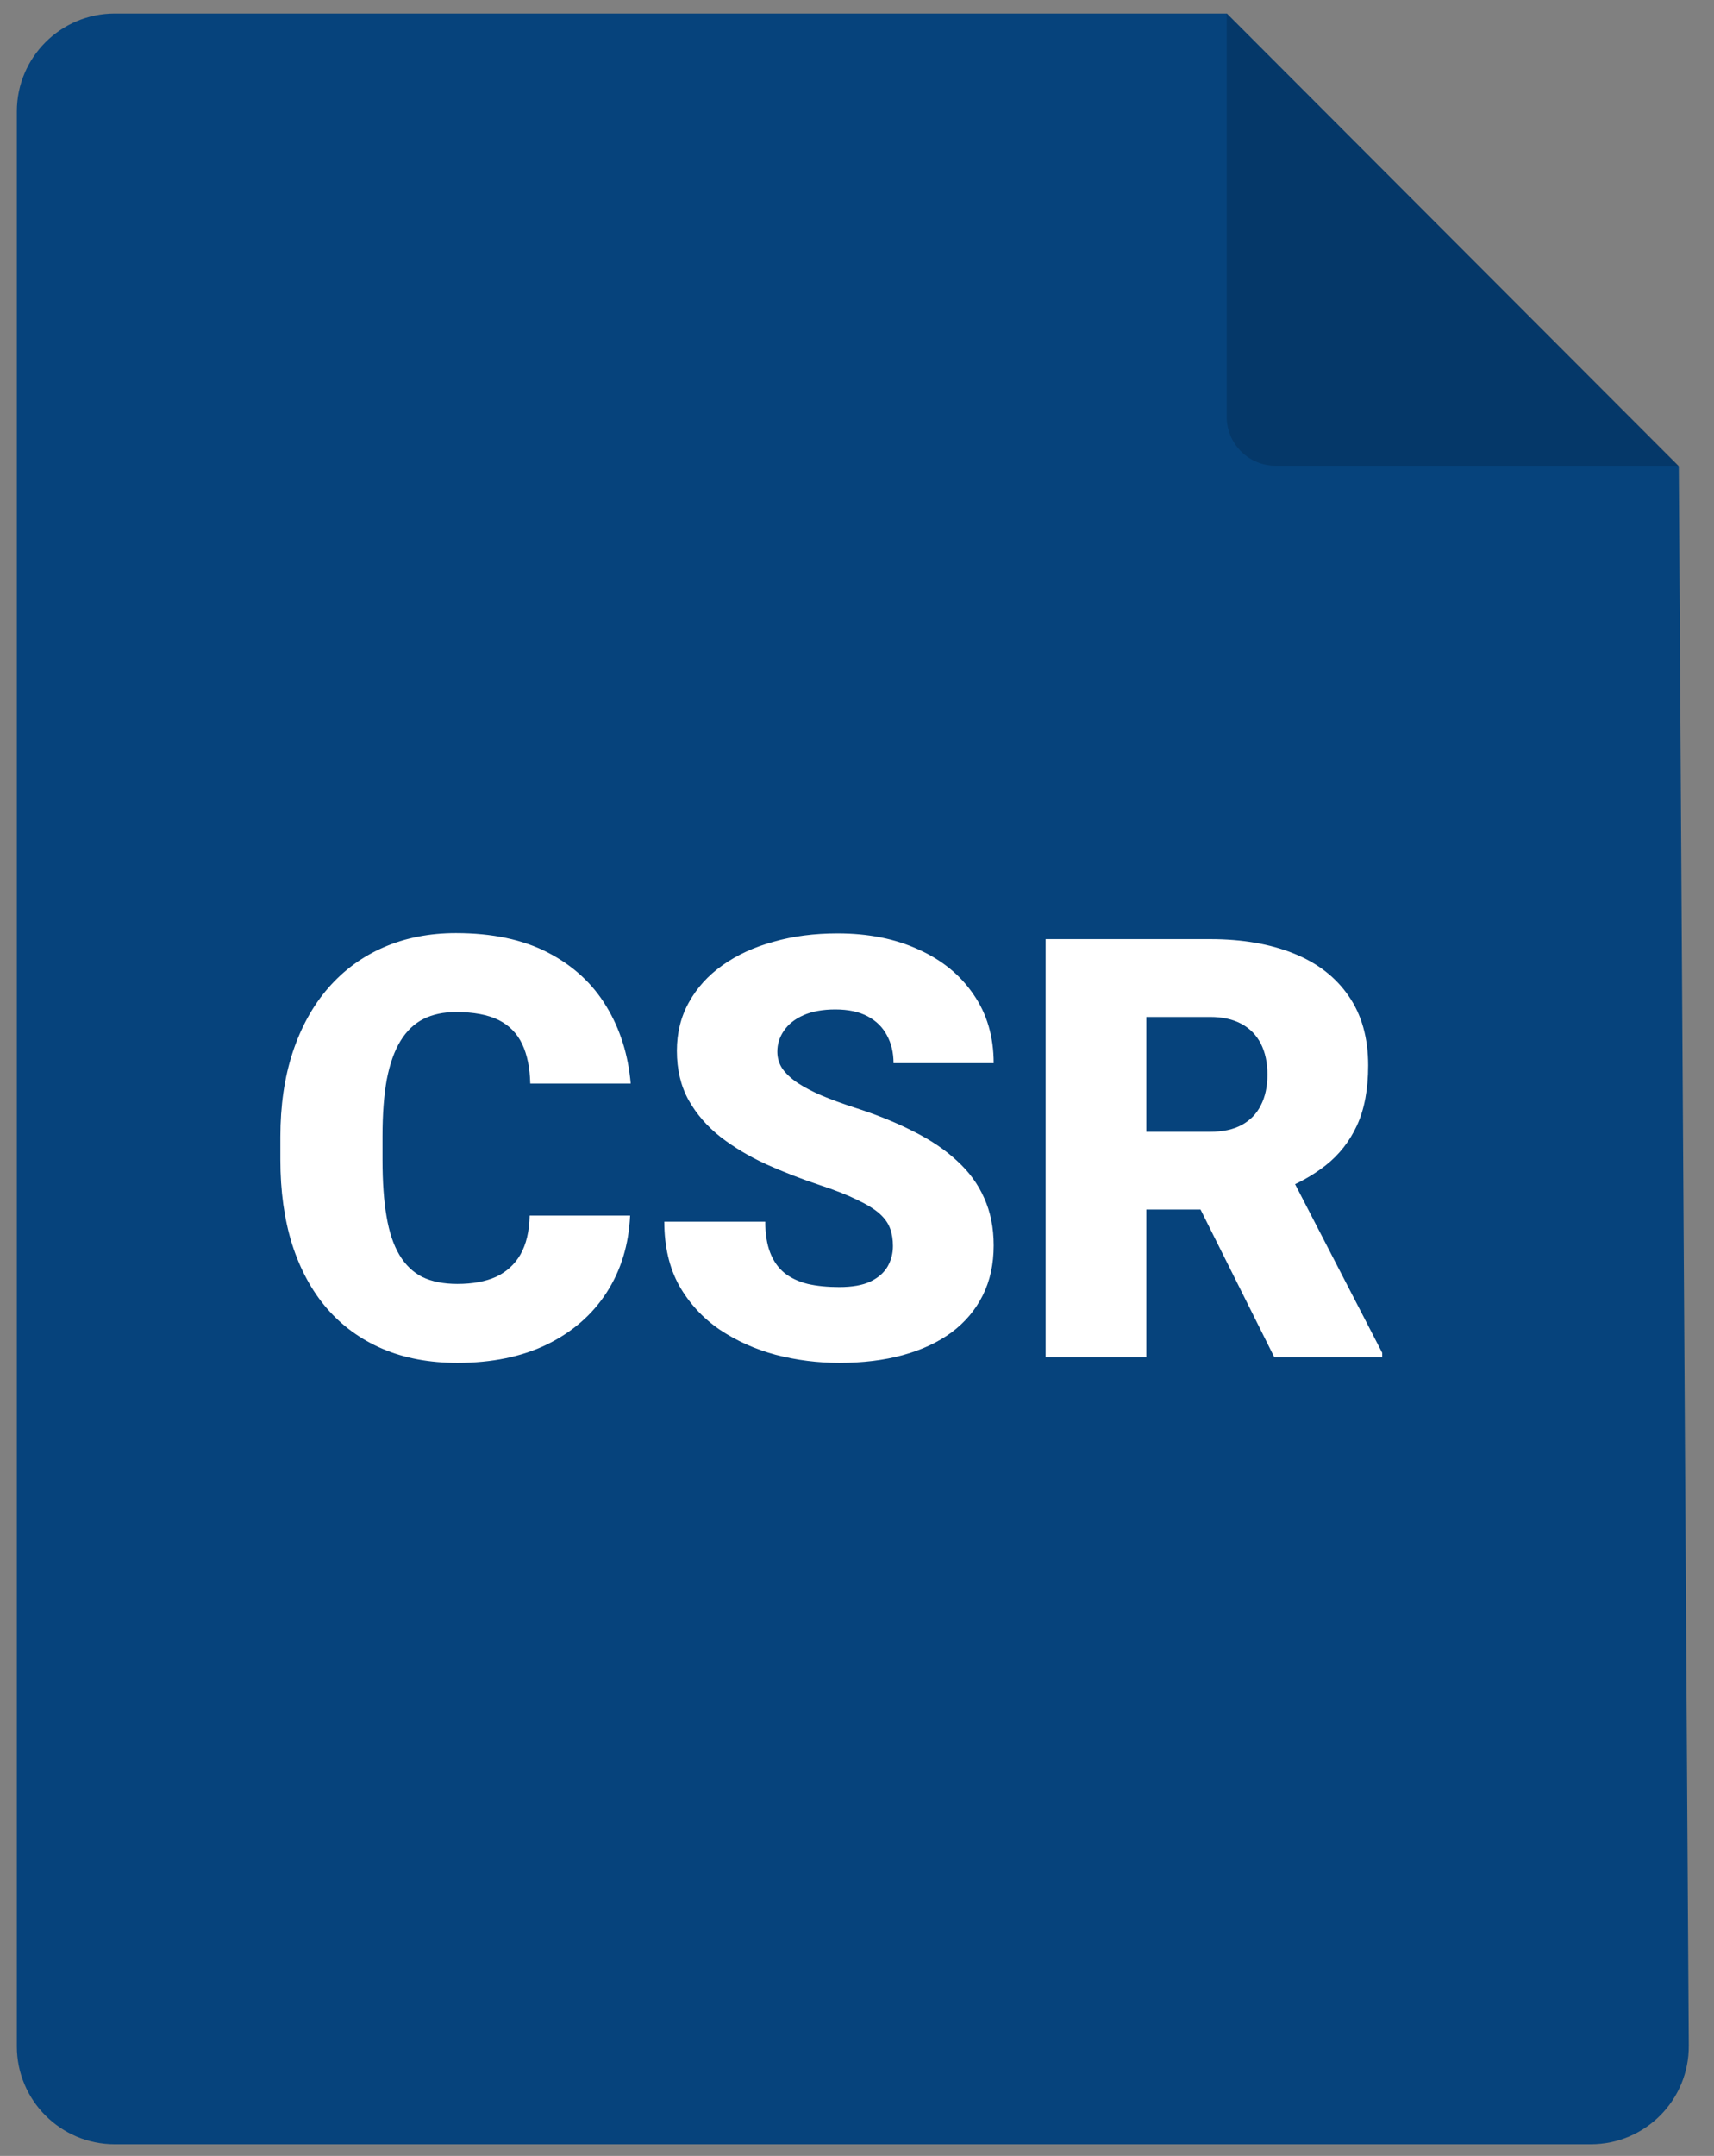<svg width="35" height="44" viewBox="0 0 35 44" fill="none" xmlns="http://www.w3.org/2000/svg">
<rect x="0" y="0" width="35" height="44" fill="#808080" stroke="none"/>
<path d="M2.344 0.276H25.054L34.281 9.517L34.485 41.75C34.492 42.859 33.595 43.763 32.485 43.763H2.344C1.239 43.763 0.344 42.867 0.344 41.763V2.276C0.344 1.171 1.239 0.276 2.344 0.276Z" fill="#06437C"/>
<path d="M25.049 0.276V8.506C25.049 9.058 25.497 9.506 26.049 9.506H34.279L25.049 0.276Z" fill="black" fill-opacity="0.16"/>
<path d="M10.816 24.809H12.867C12.84 25.403 12.68 25.927 12.387 26.38C12.094 26.833 11.688 27.186 11.168 27.44C10.652 27.69 10.043 27.815 9.34 27.815C8.77 27.815 8.26 27.72 7.811 27.528C7.365 27.337 6.986 27.061 6.674 26.702C6.365 26.343 6.129 25.907 5.965 25.395C5.805 24.884 5.725 24.308 5.725 23.667V23.204C5.725 22.563 5.809 21.987 5.977 21.476C6.148 20.96 6.391 20.522 6.703 20.163C7.02 19.8 7.398 19.522 7.84 19.331C8.281 19.14 8.771 19.044 9.311 19.044C10.053 19.044 10.68 19.177 11.191 19.442C11.703 19.708 12.1 20.073 12.381 20.538C12.662 20.999 12.828 21.524 12.879 22.114H10.828C10.82 21.794 10.766 21.526 10.664 21.311C10.562 21.093 10.402 20.929 10.184 20.819C9.965 20.71 9.674 20.655 9.311 20.655C9.057 20.655 8.836 20.702 8.648 20.796C8.461 20.89 8.305 21.038 8.18 21.241C8.055 21.444 7.961 21.708 7.898 22.032C7.84 22.352 7.811 22.739 7.811 23.192V23.667C7.811 24.12 7.838 24.507 7.893 24.827C7.947 25.147 8.035 25.409 8.156 25.612C8.277 25.815 8.434 25.966 8.625 26.063C8.82 26.157 9.059 26.204 9.34 26.204C9.652 26.204 9.916 26.155 10.131 26.058C10.346 25.956 10.512 25.804 10.629 25.601C10.746 25.393 10.809 25.13 10.816 24.809ZM18.234 25.43C18.234 25.298 18.215 25.179 18.176 25.073C18.137 24.964 18.064 24.862 17.959 24.768C17.854 24.675 17.701 24.581 17.502 24.487C17.307 24.39 17.049 24.288 16.729 24.183C16.354 24.058 15.992 23.917 15.645 23.761C15.297 23.601 14.986 23.415 14.713 23.204C14.44 22.989 14.223 22.739 14.062 22.454C13.902 22.165 13.822 21.829 13.822 21.446C13.822 21.079 13.904 20.749 14.068 20.456C14.232 20.159 14.461 19.907 14.754 19.7C15.051 19.489 15.398 19.329 15.797 19.22C16.195 19.106 16.631 19.05 17.104 19.05C17.729 19.05 18.279 19.159 18.756 19.378C19.236 19.593 19.611 19.899 19.881 20.298C20.154 20.692 20.291 21.159 20.291 21.698H18.246C18.246 21.483 18.201 21.294 18.111 21.13C18.025 20.966 17.895 20.837 17.719 20.743C17.543 20.649 17.322 20.602 17.057 20.602C16.799 20.602 16.582 20.642 16.406 20.72C16.23 20.798 16.098 20.903 16.008 21.036C15.918 21.165 15.873 21.308 15.873 21.464C15.873 21.593 15.908 21.71 15.979 21.815C16.053 21.917 16.156 22.013 16.289 22.102C16.426 22.192 16.59 22.278 16.781 22.36C16.977 22.442 17.195 22.522 17.438 22.601C17.891 22.745 18.293 22.907 18.645 23.087C19 23.263 19.299 23.464 19.541 23.69C19.787 23.913 19.973 24.167 20.098 24.452C20.227 24.737 20.291 25.059 20.291 25.419C20.291 25.802 20.217 26.142 20.068 26.438C19.92 26.735 19.707 26.987 19.43 27.194C19.152 27.397 18.82 27.552 18.434 27.657C18.047 27.763 17.615 27.815 17.139 27.815C16.701 27.815 16.27 27.761 15.844 27.651C15.422 27.538 15.039 27.366 14.695 27.136C14.352 26.901 14.076 26.602 13.869 26.239C13.666 25.872 13.565 25.436 13.565 24.933H15.627C15.627 25.183 15.66 25.393 15.727 25.565C15.793 25.737 15.891 25.876 16.02 25.981C16.148 26.083 16.307 26.157 16.494 26.204C16.682 26.247 16.896 26.268 17.139 26.268C17.4 26.268 17.611 26.231 17.771 26.157C17.932 26.079 18.049 25.977 18.123 25.852C18.197 25.724 18.234 25.583 18.234 25.43ZM21.352 19.167H24.709C25.365 19.167 25.936 19.265 26.42 19.46C26.904 19.655 27.277 19.944 27.539 20.327C27.805 20.71 27.938 21.183 27.938 21.745C27.938 22.233 27.861 22.642 27.709 22.97C27.557 23.298 27.344 23.569 27.07 23.784C26.801 23.995 26.486 24.169 26.127 24.305L25.453 24.686H22.635L22.623 23.099H24.709C24.971 23.099 25.188 23.052 25.359 22.958C25.531 22.864 25.66 22.731 25.746 22.559C25.836 22.384 25.881 22.175 25.881 21.933C25.881 21.686 25.836 21.476 25.746 21.3C25.656 21.124 25.523 20.989 25.348 20.895C25.176 20.802 24.963 20.755 24.709 20.755H23.408V27.698H21.352V19.167ZM26.021 27.698L24.135 23.925L26.314 23.913L28.225 27.61V27.698H26.021Z" fill="white"/>
</svg>
